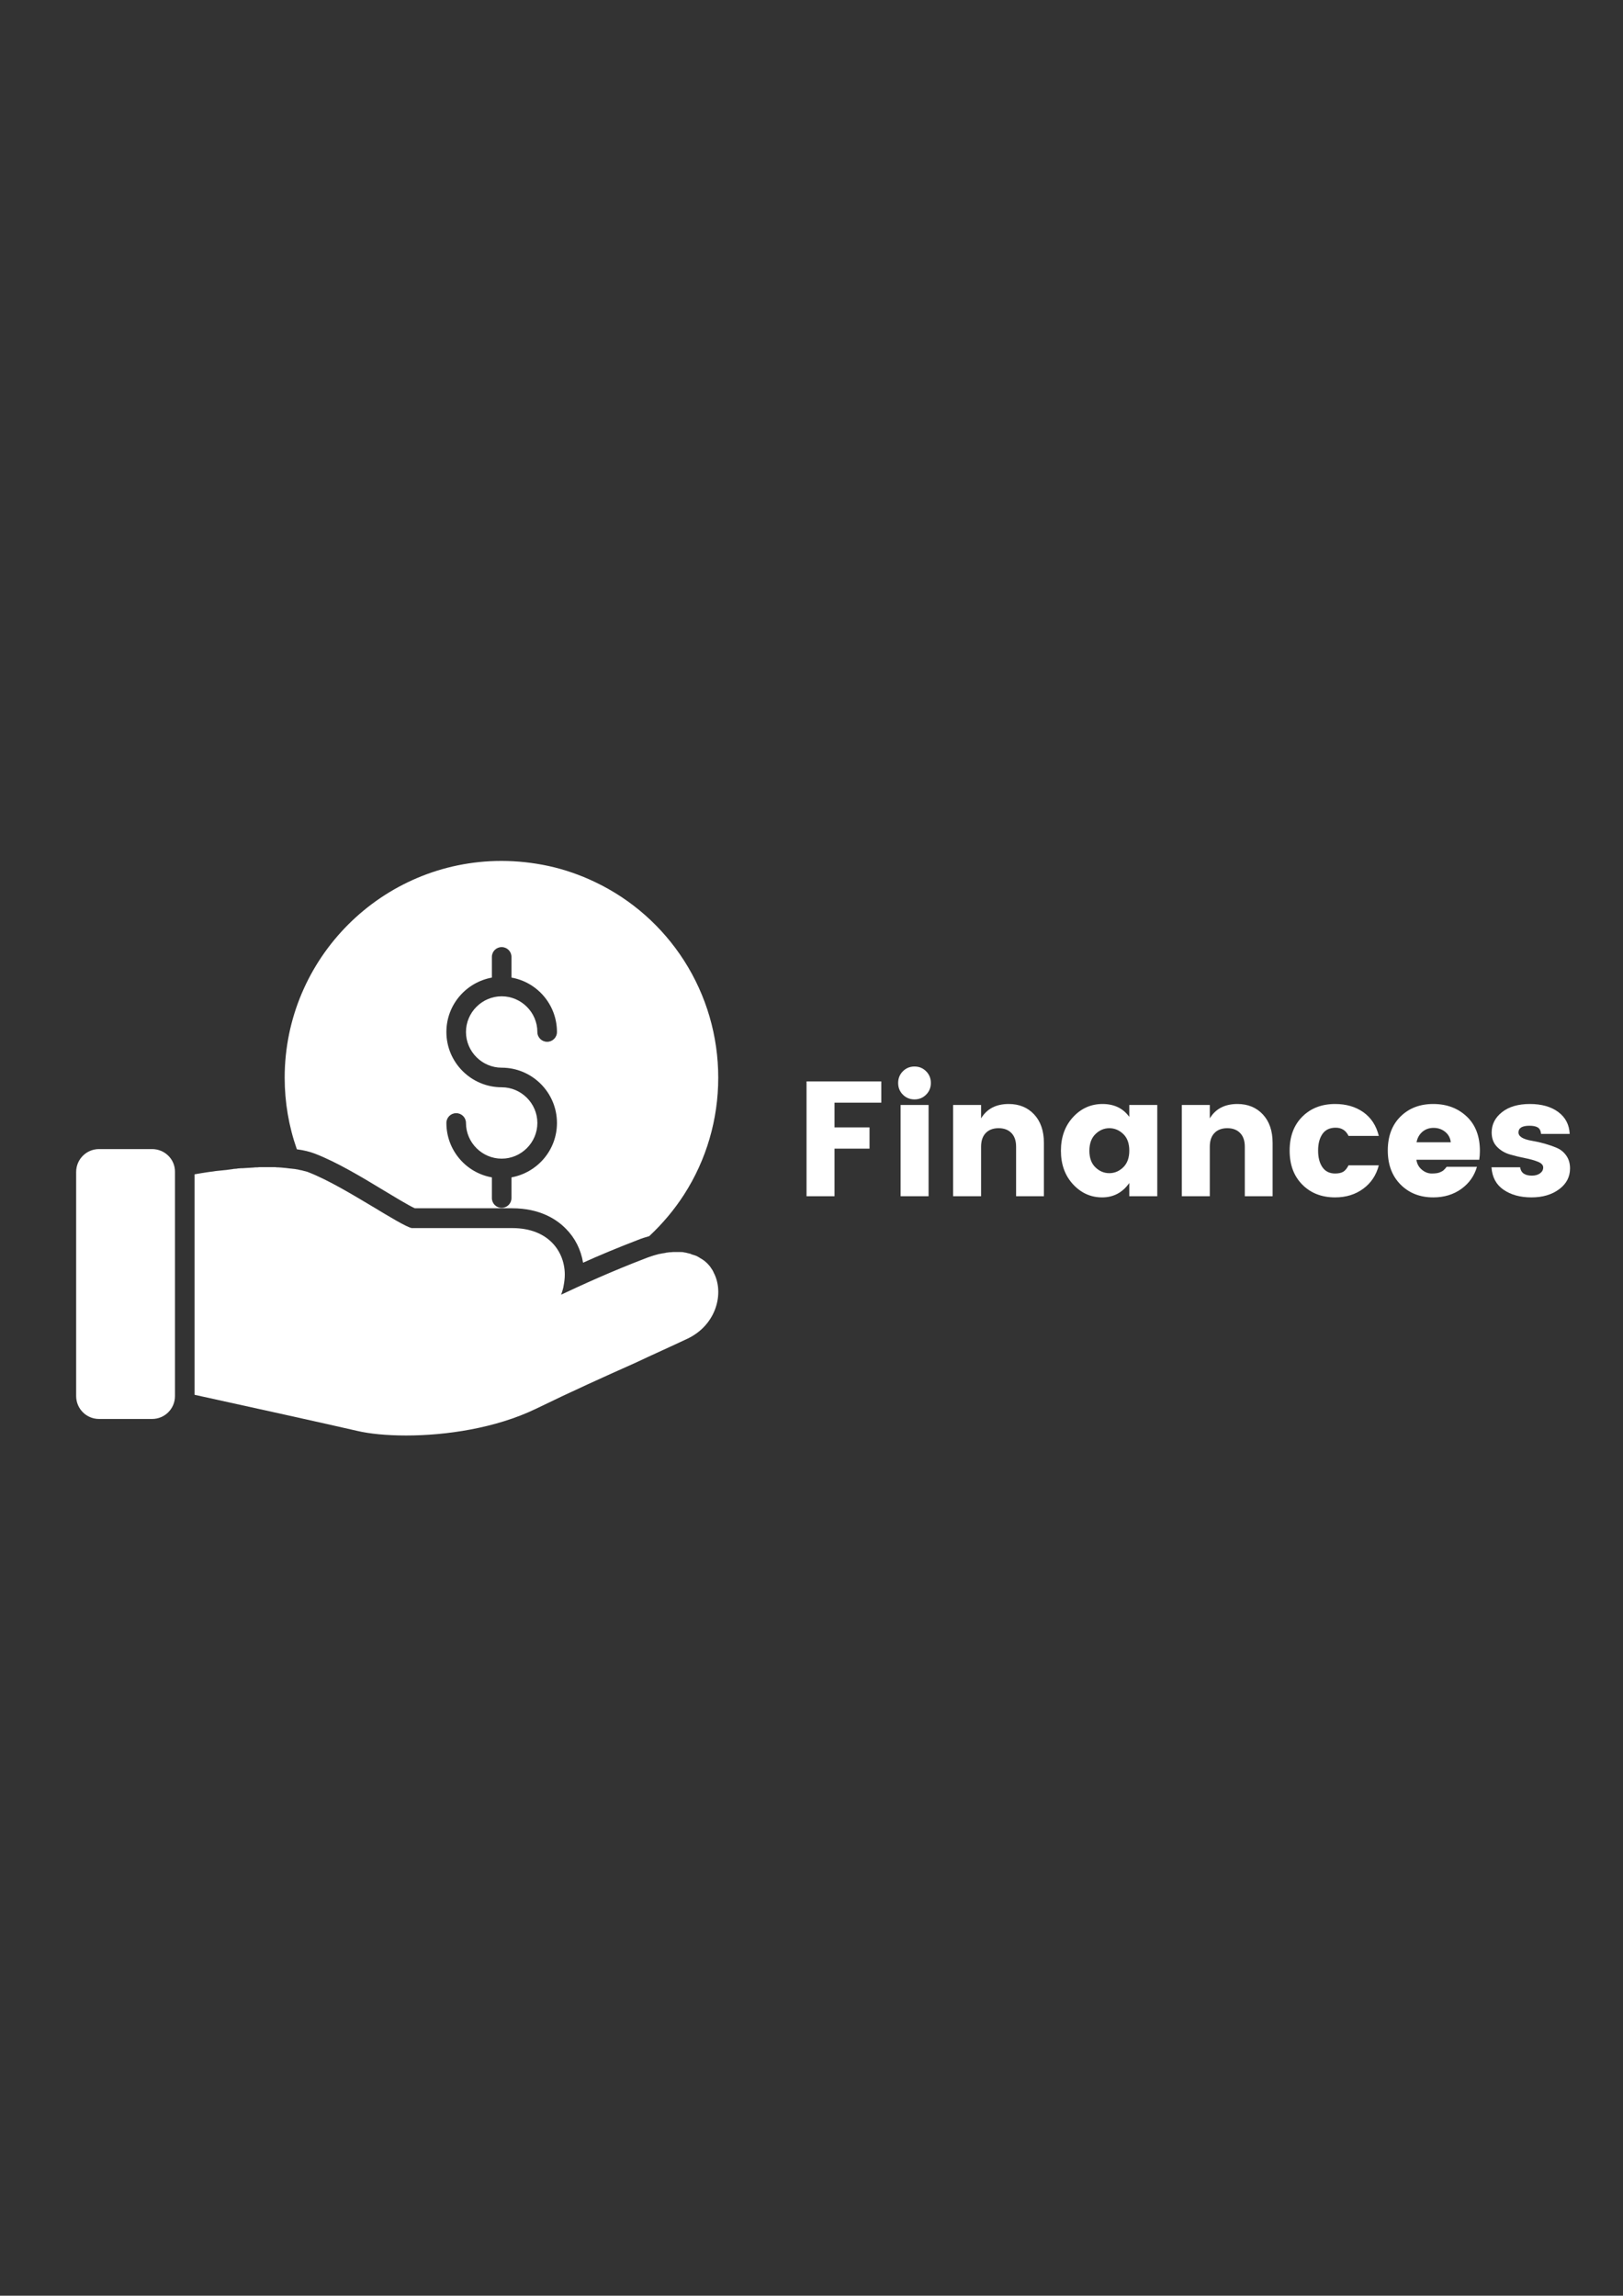 <svg xmlns="http://www.w3.org/2000/svg" width="1190.25" viewBox="0 0 1190.25 1683.75" height="1683.75" version="1.0"><rect x="0" y="0" width="1190.25" height="1683.75" fill="#333333" stroke="none"/><defs><clipPath id="a"><path d="M 55.211 842 L 129 842 L 129 1041 L 55.211 1041 Z M 55.211 842"/></clipPath><clipPath id="b"><path d="M 208 631.434 L 527 631.434 L 527 927 L 208 927 Z M 208 631.434"/></clipPath><clipPath id="c"><path d="M 142 856 L 527 856 L 527 1052.844 L 142 1052.844 Z M 142 856"/></clipPath></defs><g clip-path="url(#a)"><path fill="#FFF" d="M 111.559 842.777 L 72.613 842.777 C 63.355 842.777 55.852 850.281 55.852 859.539 L 55.852 1023.953 C 55.852 1033.211 63.355 1040.715 72.613 1040.715 L 111.559 1040.715 C 120.82 1040.715 128.32 1033.211 128.32 1023.953 L 128.32 859.539 C 128.48 850.281 120.82 842.777 111.559 842.777 Z M 111.559 842.777"/></g><g clip-path="url(#b)"><path fill="#FFF" d="M 230.957 846.129 C 247.078 852.355 265.434 863.371 281.715 873.266 C 288.102 877.098 299.594 884.121 304.223 886.195 L 375.57 886.195 C 396.004 886.195 408.293 894.336 414.996 901.203 C 421.703 907.906 426.012 916.527 427.605 926.102 C 439.258 920.836 452.988 915.09 467.992 909.344 C 470.703 908.227 473.418 907.426 476.133 906.629 C 485.867 897.531 494.488 887.312 501.672 876.141 C 518.109 850.602 526.73 820.91 526.73 790.422 C 526.73 759.934 518.113 730.242 501.672 704.543 C 485.707 679.641 463.203 659.688 436.387 646.918 C 425.371 641.648 413.879 637.66 402.066 635.105 C 390.895 632.711 379.242 631.434 367.75 631.434 C 280.117 631.434 208.77 702.785 208.77 790.422 C 208.77 808.457 211.801 826.176 217.707 842.938 C 222.816 843.578 227.125 844.695 230.957 846.129 Z M 367.91 797.445 C 345.562 797.445 327.367 779.246 327.367 756.898 C 327.367 736.945 341.73 720.504 360.727 716.992 L 360.727 701.828 C 360.727 697.84 363.918 694.645 367.91 694.645 C 371.898 694.645 375.094 697.84 375.094 701.828 L 375.094 716.992 C 394.086 720.348 408.453 736.945 408.453 756.898 C 408.453 760.891 405.262 764.082 401.27 764.082 C 397.281 764.082 394.086 760.891 394.086 756.898 C 394.086 742.535 382.273 730.723 367.91 730.723 C 353.543 730.723 341.73 742.535 341.73 756.898 C 341.73 771.266 353.543 783.078 367.91 783.078 C 390.258 783.078 408.453 801.277 408.453 823.625 C 408.453 843.578 394.086 860.02 375.094 863.531 L 375.094 878.695 C 375.094 882.684 371.898 885.879 367.91 885.879 C 363.918 885.879 360.727 882.684 360.727 878.695 L 360.727 863.531 C 341.73 860.176 327.367 843.578 327.367 823.625 C 327.367 819.633 330.559 816.441 334.551 816.441 C 338.539 816.441 341.73 819.633 341.73 823.625 C 341.73 837.988 353.543 849.801 367.91 849.801 C 382.273 849.801 394.086 837.988 394.086 823.625 C 394.086 809.258 382.273 797.445 367.91 797.445 Z M 367.91 797.445"/></g><g clip-path="url(#c)"><path fill="#FFF" d="M 503.906 981.973 C 524.656 972.234 530.723 950.207 524.336 935.359 C 524.176 934.883 523.859 934.242 523.539 933.766 C 523.539 933.605 523.379 933.445 523.379 933.285 C 523.219 932.809 522.898 932.488 522.738 932.008 C 522.738 931.848 522.582 931.848 522.582 931.691 C 522.262 931.211 521.941 930.73 521.621 930.254 C 521.621 930.094 521.465 930.094 521.465 929.934 C 521.145 929.613 520.824 929.137 520.664 928.816 C 520.504 928.656 520.504 928.496 520.348 928.496 C 520.027 928.02 519.547 927.539 519.23 927.219 C 518.91 926.742 518.43 926.422 517.953 925.941 C 517.793 925.785 517.633 925.785 517.633 925.625 C 517.312 925.305 516.836 924.984 516.516 924.668 C 516.355 924.668 516.355 924.508 516.195 924.508 C 515.719 924.188 515.238 923.707 514.598 923.391 C 514.441 923.23 514.281 923.23 514.281 923.23 C 513.801 922.91 513.48 922.75 513.004 922.43 C 512.844 922.273 512.684 922.273 512.523 922.113 C 511.887 921.793 511.406 921.473 510.77 921.156 C 510.77 921.156 510.609 921.156 510.609 921.156 C 510.129 920.836 509.492 920.676 508.852 920.516 C 508.695 920.516 508.535 920.355 508.375 920.355 C 507.734 920.195 507.258 920.035 506.617 919.719 C 506.457 919.719 506.457 919.719 506.301 919.559 C 505.66 919.398 504.863 919.238 504.223 919.078 C 504.066 919.078 503.906 919.078 503.746 918.918 C 503.105 918.762 502.629 918.762 501.988 918.602 C 501.828 918.602 501.672 918.602 501.352 918.441 C 500.555 918.281 499.754 918.281 498.957 918.281 C 498.797 918.281 498.637 918.281 498.637 918.281 C 498 918.281 497.199 918.281 496.562 918.281 C 496.242 918.281 496.082 918.281 495.766 918.281 C 495.285 918.281 494.809 918.281 494.328 918.281 C 494.008 918.281 493.688 918.281 493.531 918.281 C 492.891 918.281 492.414 918.441 491.773 918.441 C 491.613 918.441 491.297 918.441 491.137 918.441 C 490.336 918.602 489.539 918.602 488.582 918.762 C 488.422 918.762 488.262 918.762 488.102 918.918 C 487.465 919.078 486.824 919.078 486.027 919.238 C 485.707 919.238 485.391 919.398 485.07 919.398 C 484.43 919.559 483.953 919.719 483.312 919.719 C 482.996 919.879 482.676 919.879 482.195 920.039 C 481.559 920.195 481.078 920.355 480.441 920.516 C 480.121 920.676 479.801 920.676 479.324 920.836 C 478.684 920.996 478.047 921.312 477.406 921.473 C 477.09 921.633 476.77 921.633 476.449 921.793 C 475.492 922.113 474.535 922.43 473.418 922.91 C 448.355 932.488 427.129 942.227 411.484 949.566 C 411.965 948.449 412.285 947.332 412.602 946.215 C 412.922 945.098 413.242 943.98 413.402 942.703 C 413.879 940.148 414.199 937.438 414.199 934.883 C 414.199 917.961 402.227 900.723 375.73 900.723 L 301.988 900.723 C 298.316 900.086 285.066 892.102 274.531 885.719 C 258.73 876.301 240.852 865.445 226.008 859.699 C 225.367 859.379 224.57 859.219 223.934 859.059 C 223.293 858.902 222.656 858.742 222.016 858.582 C 221.539 858.422 221.059 858.262 220.582 858.262 C 220.102 858.102 219.621 858.102 219.145 857.941 C 218.504 857.785 218.027 857.625 217.387 857.625 C 216.75 857.465 215.953 857.305 215.312 857.305 C 214.836 857.305 214.355 857.145 213.875 857.145 C 213.398 857.145 212.758 856.984 212.281 856.984 C 211.48 856.824 210.523 856.824 209.727 856.664 C 209.09 856.664 208.609 856.508 207.969 856.508 C 207.492 856.508 206.852 856.348 206.375 856.348 C 205.578 856.348 204.777 856.188 203.98 856.188 C 203.34 856.188 202.543 856.188 201.746 856.027 C 201.105 856.027 200.469 856.027 199.988 856.027 C 199.352 856.027 198.871 856.027 198.234 856.027 C 196.16 856.027 193.926 856.027 191.688 856.027 C 191.531 856.027 191.371 856.027 191.211 856.027 C 190.414 856.027 189.613 856.027 188.816 856.188 C 188.656 856.188 188.336 856.188 188.176 856.188 C 187.379 856.188 186.582 856.188 185.785 856.348 C 185.785 856.348 185.625 856.348 185.625 856.348 C 183.07 856.508 180.516 856.664 177.801 856.824 C 177.484 856.824 177.164 856.824 176.844 856.824 C 176.207 856.824 175.406 856.984 174.77 856.984 C 174.449 856.984 174.133 856.984 173.812 857.145 C 173.172 857.145 172.375 857.305 171.738 857.305 C 171.418 857.305 171.098 857.305 170.777 857.465 C 169.504 857.625 168.227 857.785 167.109 857.941 C 166.789 857.941 166.309 858.102 165.992 858.102 C 165.352 858.102 164.875 858.262 164.234 858.262 C 163.758 858.262 163.277 858.422 162.797 858.422 C 162.32 858.422 161.68 858.582 161.203 858.582 C 160.723 858.582 160.246 858.742 159.605 858.742 C 159.125 858.742 158.648 858.902 158.168 858.902 C 157.531 859.059 156.734 859.059 156.094 859.219 C 155.617 859.219 155.137 859.379 154.656 859.379 C 153.859 859.539 153.223 859.539 152.422 859.699 C 152.105 859.699 151.625 859.859 151.305 859.859 C 150.668 860.02 150.027 860.02 149.391 860.176 C 149.07 860.176 148.75 860.336 148.273 860.336 C 147.633 860.496 146.996 860.496 146.359 860.656 C 146.039 860.656 145.719 860.816 145.398 860.816 C 144.441 860.977 143.645 861.137 142.688 861.297 L 142.688 1022.996 C 177.801 1030.656 242.766 1045.023 262.082 1049.492 C 270.859 1051.57 283.469 1052.844 297.836 1052.844 C 326.887 1052.844 363.441 1047.578 393.129 1033.211 C 418.668 1020.762 443.41 1009.586 465.277 999.852 C 479.164 993.305 492.094 987.559 503.906 981.973 Z M 503.906 981.973"/></g><g fill="#FFF"><g><g><path d="M 9 0 L 9 -84.219 L 63.828 -84.219 L 63.828 -68.625 L 29.516 -68.625 L 29.516 -50.5 L 55.188 -50.5 L 55.188 -34.906 L 29.516 -34.906 L 29.516 0 Z M 9 0" transform="translate(582.486 877.363)"/></g></g></g><g fill="#FFF"><g><g><path d="M 27.703 -74.5 C 25.391 -72.176 22.551 -71.016 19.188 -71.016 C 15.832 -71.016 12.992 -72.176 10.672 -74.5 C 8.359 -76.82 7.203 -79.68 7.203 -83.078 C 7.203 -86.473 8.359 -89.332 10.672 -91.656 C 12.992 -93.977 15.832 -95.141 19.188 -95.141 C 22.551 -95.141 25.391 -93.977 27.703 -91.656 C 30.023 -89.332 31.188 -86.473 31.188 -83.078 C 31.188 -79.68 30.023 -76.82 27.703 -74.5 Z M 9 0 L 9 -66.938 L 29.516 -66.938 L 29.516 0 Z M 9 0" transform="translate(651.471 877.363)"/></g></g></g><g fill="#FFF"><g><g><path d="M 29.516 -66.938 L 29.516 -57.109 C 33.754 -64.141 40.508 -67.656 49.781 -67.656 C 57.457 -67.656 63.676 -65.098 68.438 -59.984 C 73.195 -54.867 75.578 -47.91 75.578 -39.109 L 75.578 0 L 55.188 0 L 55.188 -36.344 C 55.188 -40.664 54.047 -44.004 51.766 -46.359 C 49.484 -48.723 46.344 -49.906 42.344 -49.906 C 38.344 -49.906 35.203 -48.723 32.922 -46.359 C 30.648 -44.004 29.516 -40.664 29.516 -36.344 L 29.516 0 L 9 0 L 9 -66.938 Z M 29.516 -66.938" transform="translate(689.983 877.363)"/></g></g></g><g fill="#FFF"><g><g><path d="M 49.781 -21.234 C 52.738 -24.109 54.219 -28.188 54.219 -33.469 C 54.219 -38.75 52.738 -42.805 49.781 -45.641 C 46.82 -48.484 43.422 -49.906 39.578 -49.906 C 35.742 -49.906 32.348 -48.461 29.391 -45.578 C 26.43 -42.703 24.953 -38.625 24.953 -33.344 C 24.953 -28.07 26.43 -24.016 29.391 -21.172 C 32.348 -18.336 35.742 -16.922 39.578 -16.922 C 43.422 -16.922 46.82 -18.359 49.781 -21.234 Z M 12.953 -8.75 C 7.035 -15.156 4.078 -23.352 4.078 -33.344 C 4.078 -43.344 7.035 -51.562 12.953 -58 C 18.867 -64.438 26.086 -67.656 34.609 -67.656 C 43.129 -67.656 49.664 -64.5 54.219 -58.188 L 54.219 -66.938 L 74.734 -66.938 L 74.734 0 L 54.219 0 L 54.219 -9.719 C 49.258 -2.676 42.617 0.844 34.297 0.844 C 25.984 0.844 18.867 -2.352 12.953 -8.75 Z M 12.953 -8.75" transform="translate(773.966 877.363)"/></g></g></g><g fill="#FFF"><g><g><path d="M 29.516 -66.938 L 29.516 -57.109 C 33.754 -64.141 40.508 -67.656 49.781 -67.656 C 57.457 -67.656 63.676 -65.098 68.438 -59.984 C 73.195 -54.867 75.578 -47.91 75.578 -39.109 L 75.578 0 L 55.188 0 L 55.188 -36.344 C 55.188 -40.664 54.047 -44.004 51.766 -46.359 C 49.484 -48.723 46.344 -49.906 42.344 -49.906 C 38.344 -49.906 35.203 -48.723 32.922 -46.359 C 30.648 -44.004 29.516 -40.664 29.516 -36.344 L 29.516 0 L 9 0 L 9 -66.938 Z M 29.516 -66.938" transform="translate(857.708 877.363)"/></g></g></g><g fill="#FFF"><g><g><path d="M 13.375 -8.516 C 7.176 -14.754 4.078 -23.07 4.078 -33.469 C 4.078 -43.863 7.176 -52.16 13.375 -58.359 C 19.57 -64.555 27.594 -67.656 37.438 -67.656 C 45.594 -67.656 52.508 -65.633 58.188 -61.594 C 63.863 -57.562 67.625 -51.785 69.469 -44.266 L 47.266 -44.266 C 45.348 -48.266 42.207 -50.266 37.844 -50.266 C 33.488 -50.266 30.25 -48.723 28.125 -45.641 C 26.008 -42.566 24.953 -38.508 24.953 -33.469 C 24.953 -28.426 26.008 -24.363 28.125 -21.281 C 30.25 -18.207 33.352 -16.672 37.438 -16.672 C 39.988 -16.672 41.984 -17.109 43.422 -17.984 C 44.867 -18.867 46.148 -20.43 47.266 -22.672 L 69.469 -22.672 C 67.625 -15.473 63.82 -9.754 58.062 -5.516 C 52.301 -1.273 45.426 0.844 37.438 0.844 C 27.594 0.844 19.57 -2.273 13.375 -8.516 Z M 13.375 -8.516" transform="translate(941.69 877.363)"/></g></g></g><g fill="#FFF"><g><g><path d="M 37.438 0.844 C 27.676 0.844 19.676 -2.297 13.438 -8.578 C 7.195 -14.859 4.078 -23.195 4.078 -33.594 C 4.078 -43.988 7.176 -52.266 13.375 -58.422 C 19.57 -64.578 27.586 -67.656 37.422 -67.656 C 47.266 -67.656 55.426 -64.613 61.906 -58.531 C 68.383 -52.457 71.625 -44.023 71.625 -33.234 C 71.625 -30.91 71.461 -28.75 71.141 -26.75 L 25.078 -26.75 C 25.473 -23.789 26.789 -21.367 29.031 -19.484 C 31.27 -17.609 33.688 -16.672 36.281 -16.672 C 38.883 -16.672 40.828 -16.93 42.109 -17.453 C 43.391 -17.973 44.328 -18.492 44.922 -19.016 C 45.523 -19.535 46.305 -20.395 47.266 -21.594 L 69.469 -21.594 C 67.539 -14.875 63.695 -9.453 57.938 -5.328 C 52.188 -1.211 45.352 0.844 37.438 0.844 Z M 50.266 -39.594 C 49.941 -42.707 48.582 -45.242 46.188 -47.203 C 43.789 -49.16 40.953 -50.141 37.672 -50.141 C 34.391 -50.141 31.629 -49.16 29.391 -47.203 C 27.148 -45.242 25.75 -42.707 25.188 -39.594 Z M 50.266 -39.594" transform="translate(1013.675 877.363)"/></g></g></g><g fill="#FFF"><g><g><path d="M 4.438 -46.781 C 4.438 -52.707 6.957 -57.664 12 -61.656 C 17.039 -65.656 23.859 -67.656 32.453 -67.656 C 41.047 -67.656 47.984 -65.695 53.266 -61.781 C 58.547 -57.863 61.344 -52.504 61.656 -45.703 L 40.672 -45.703 C 40.43 -48.023 39.629 -49.602 38.266 -50.438 C 36.91 -51.281 34.875 -51.703 32.156 -51.703 C 26.789 -51.703 24.109 -50.062 24.109 -46.781 C 24.109 -43.82 27.391 -41.785 33.953 -40.672 C 40.586 -39.547 46.625 -37.828 52.062 -35.516 C 54.863 -34.391 57.203 -32.523 59.078 -29.922 C 60.961 -27.328 61.906 -24.148 61.906 -20.391 C 61.906 -14.148 59.223 -9.051 53.859 -5.094 C 48.504 -1.133 41.75 0.844 33.594 0.844 C 25.438 0.844 18.633 -1.016 13.188 -4.734 C 7.75 -8.453 4.789 -13.953 4.312 -21.234 L 25.312 -21.234 C 25.875 -17.148 28.754 -15.109 33.953 -15.109 C 36.348 -15.109 38.328 -15.664 39.891 -16.781 C 41.453 -17.906 42.234 -19.348 42.234 -21.109 C 42.234 -22.867 40.93 -24.27 38.328 -25.312 C 35.734 -26.352 32.594 -27.234 28.906 -27.953 C 25.227 -28.672 21.531 -29.566 17.812 -30.641 C 14.094 -31.723 10.93 -33.602 8.328 -36.281 C 5.734 -38.969 4.438 -42.469 4.438 -46.781 Z M 4.438 -46.781" transform="translate(1089.5 877.363)"/></g></g></g></svg>